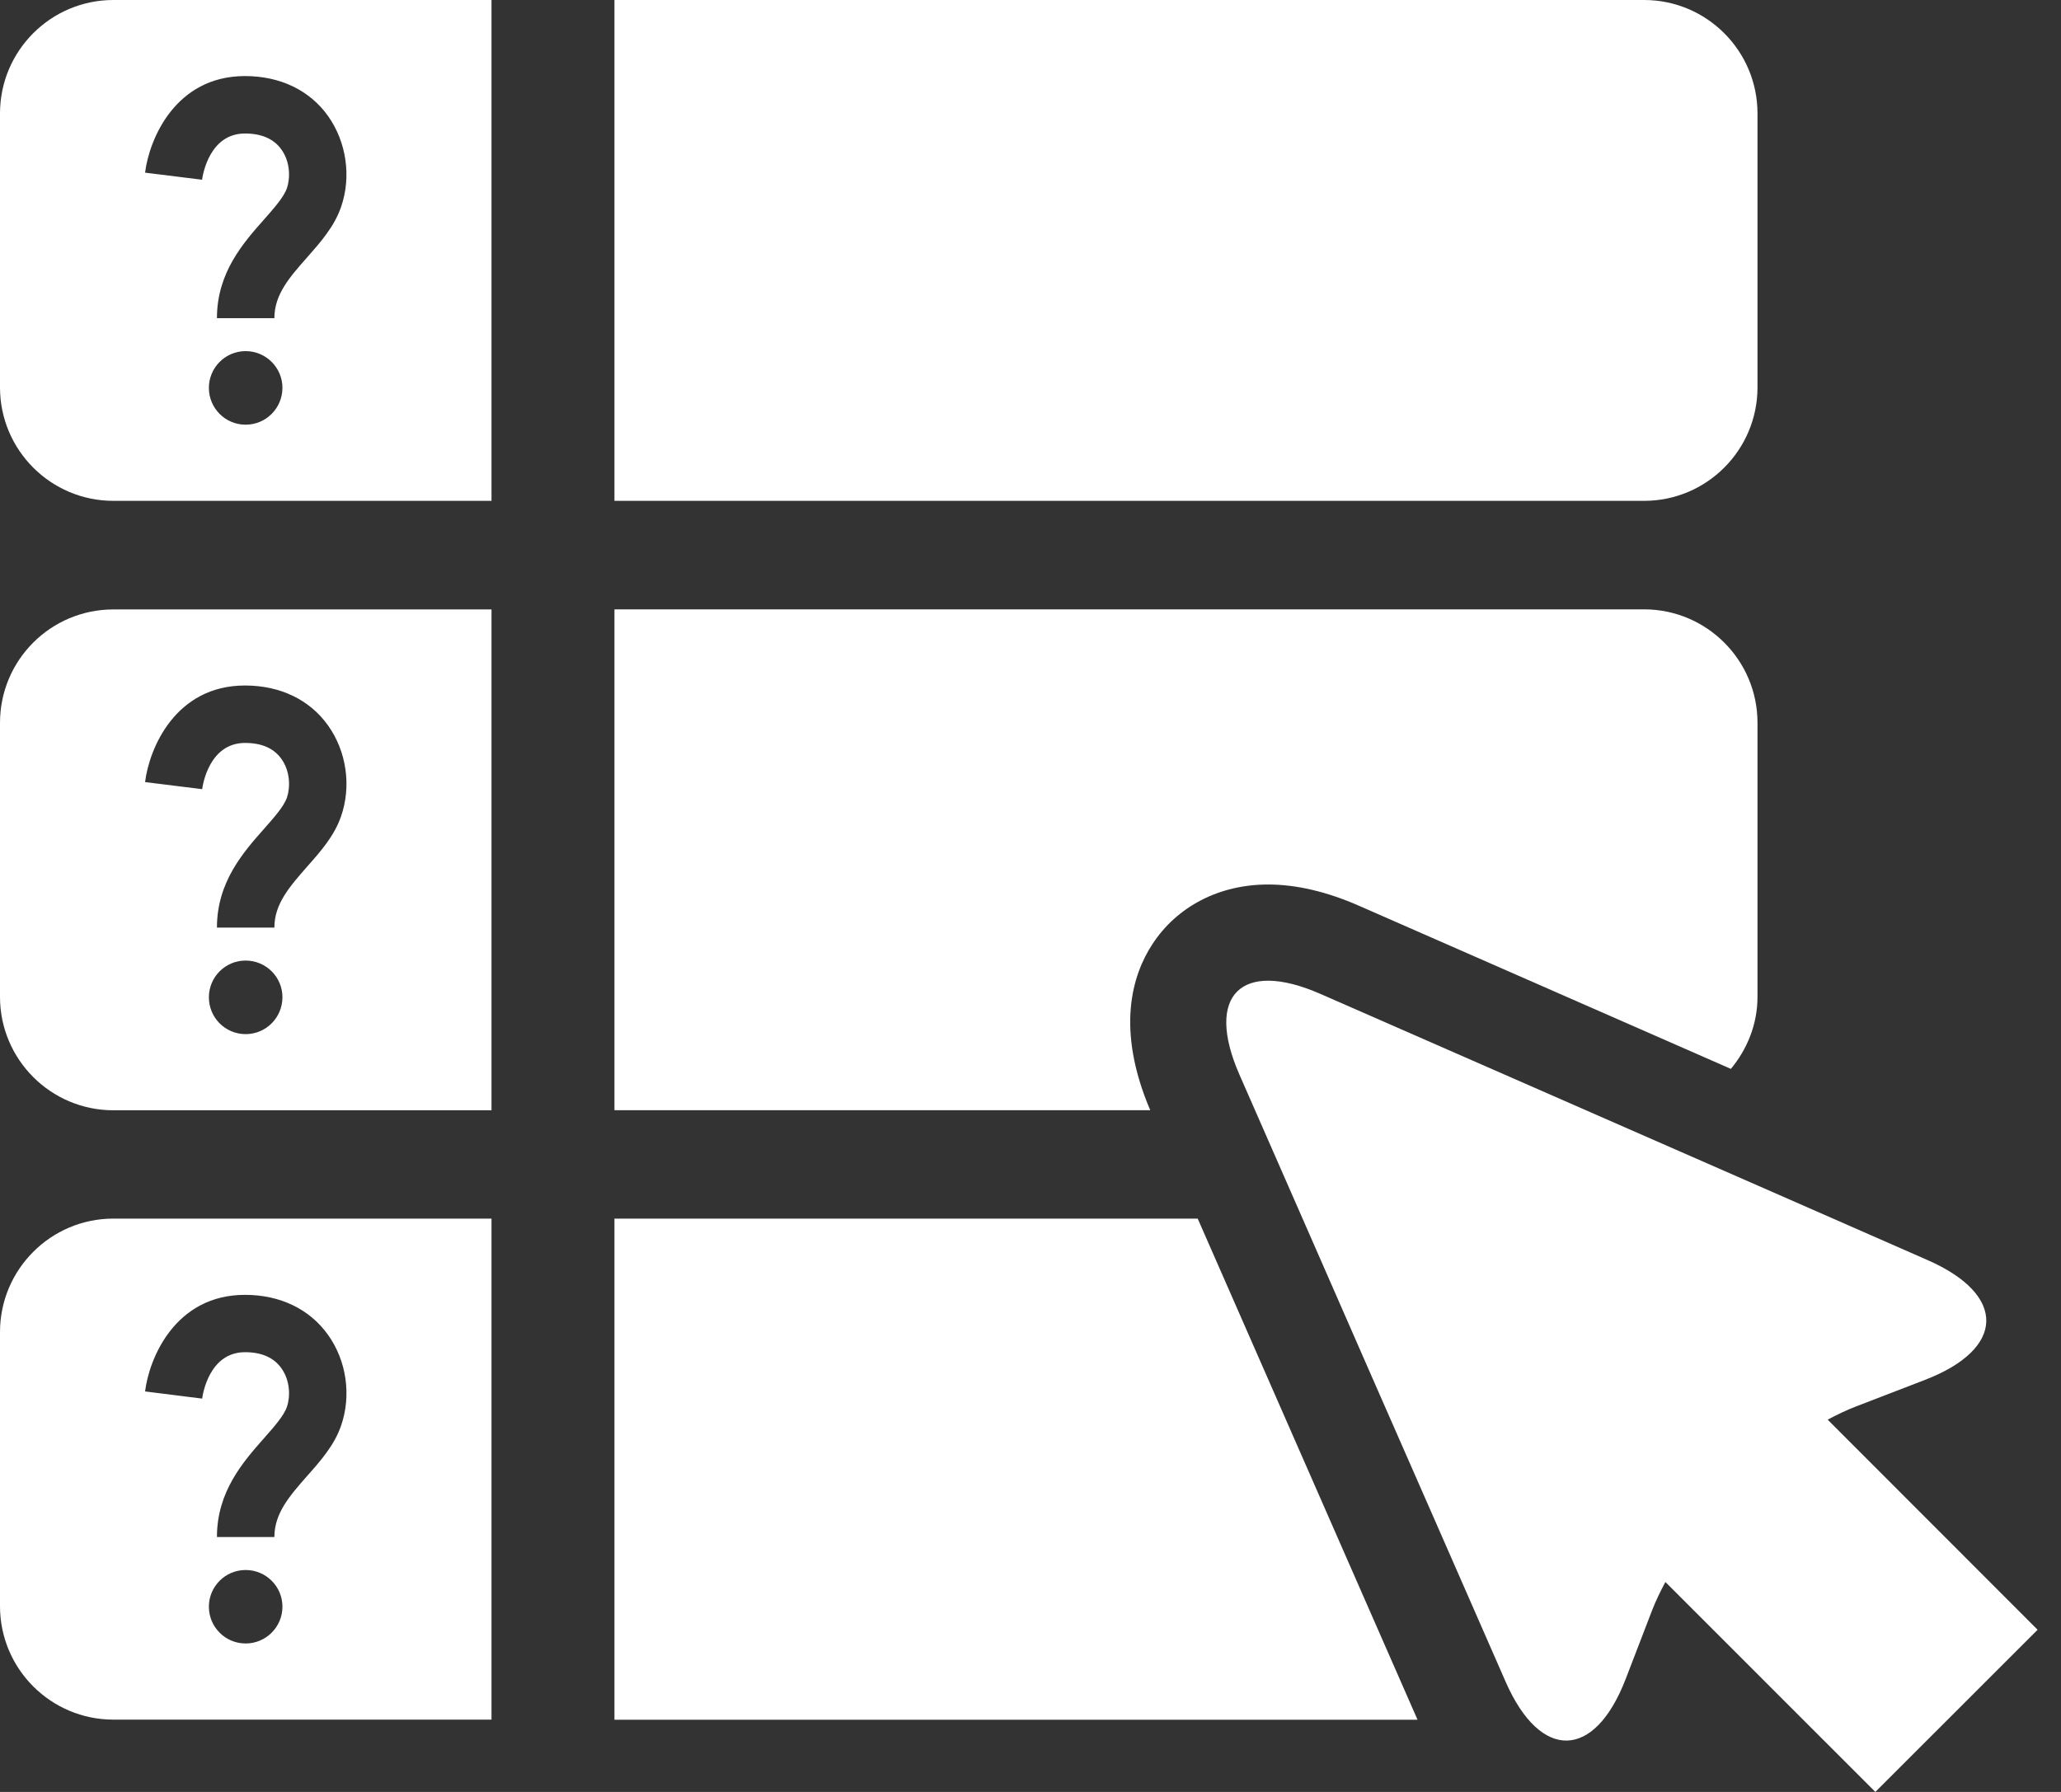 <svg width="23" height="20" viewBox="0 0 23 20" fill="none" xmlns="http://www.w3.org/2000/svg">
<rect x="0" y="0" width="23" height="20" fill="#333333" stroke="none"/>
<g clip-path="url(#clip0)">
<path d="M20.396 15.845C20.501 15.789 20.606 15.739 20.709 15.699L21.482 15.401C22.383 15.054 22.396 14.452 21.511 14.064L19.732 13.283C18.846 12.896 17.4 12.26 16.515 11.873L14.735 11.093C13.849 10.705 13.444 11.111 13.832 11.995L14.613 13.776C14.999 14.661 15.635 16.107 16.023 16.992L16.803 18.772C17.192 19.657 17.793 19.643 18.141 18.742L18.438 17.97C18.478 17.867 18.529 17.762 18.585 17.657L20.928 20L22.739 18.19L20.396 15.845Z" fill="white"/>
<path d="M0 1.266V4.324C0 5.023 0.567 5.59 1.265 5.59H5.485V0H1.265C0.567 0 0 0.567 0 1.266ZM2.741 4.74C2.515 4.74 2.331 4.557 2.331 4.329C2.331 4.104 2.514 3.919 2.741 3.919C2.968 3.919 3.152 4.103 3.152 4.329C3.151 4.557 2.968 4.74 2.741 4.74ZM2.734 0.849C3.126 0.849 3.456 1.007 3.661 1.295C3.867 1.586 3.923 1.974 3.806 2.31C3.731 2.529 3.577 2.703 3.428 2.872C3.232 3.094 3.062 3.286 3.062 3.551H2.421C2.421 3.043 2.714 2.712 2.949 2.447C3.061 2.32 3.167 2.2 3.202 2.101C3.241 1.985 3.239 1.805 3.14 1.668C3.056 1.55 2.918 1.49 2.734 1.49C2.336 1.49 2.262 1.954 2.255 2.006L1.619 1.927C1.665 1.555 1.956 0.849 2.734 0.849Z" fill="white"/>
<path d="M19.613 4.324V1.266C19.613 0.567 19.045 0 18.348 0H6.857V5.59H18.348C19.045 5.59 19.613 5.023 19.613 4.324Z" fill="white"/>
<path d="M0 8.068V11.126C0 11.825 0.567 12.392 1.265 12.392H5.485V6.802H1.265C0.567 6.802 0 7.367 0 8.068ZM2.741 11.542C2.515 11.542 2.331 11.359 2.331 11.131C2.331 10.905 2.514 10.721 2.741 10.721C2.968 10.721 3.152 10.904 3.152 11.131C3.151 11.359 2.968 11.542 2.741 11.542ZM2.734 7.651C3.126 7.651 3.456 7.809 3.661 8.097C3.868 8.387 3.923 8.776 3.806 9.111C3.731 9.33 3.577 9.504 3.428 9.672C3.233 9.895 3.062 10.087 3.062 10.353H2.421C2.421 9.845 2.714 9.513 2.949 9.248C3.061 9.121 3.167 9.001 3.202 8.903C3.241 8.787 3.239 8.607 3.14 8.47C3.057 8.352 2.92 8.292 2.735 8.292C2.337 8.292 2.263 8.755 2.256 8.808L1.619 8.729C1.665 8.355 1.956 7.651 2.734 7.651Z" fill="white"/>
<path d="M0 14.867V17.927C0 18.626 0.567 19.193 1.265 19.193H5.485V13.601H1.265C0.567 13.601 0 14.169 0 14.867ZM2.741 18.343C2.515 18.343 2.331 18.16 2.331 17.933C2.331 17.707 2.514 17.523 2.741 17.523C2.968 17.523 3.152 17.706 3.152 17.933C3.151 18.16 2.968 18.343 2.741 18.343ZM2.734 14.452C3.126 14.452 3.456 14.611 3.661 14.899C3.868 15.188 3.923 15.577 3.806 15.913C3.731 16.131 3.577 16.305 3.428 16.473C3.233 16.695 3.062 16.889 3.062 17.155H2.421C2.421 16.646 2.714 16.315 2.949 16.049C3.061 15.922 3.167 15.802 3.202 15.703C3.241 15.588 3.239 15.409 3.14 15.271C3.057 15.153 2.92 15.092 2.735 15.092C2.337 15.092 2.263 15.556 2.256 15.61L1.619 15.53C1.665 15.157 1.956 14.452 2.734 14.452Z" fill="white"/>
<path d="M12.861 10.537C13.137 10.115 13.608 9.872 14.152 9.872C14.466 9.872 14.807 9.952 15.165 10.109L19.316 11.93C19.498 11.71 19.613 11.433 19.613 11.125V8.067C19.613 7.367 19.044 6.801 18.347 6.801H6.857V12.391H12.836C12.451 11.486 12.634 10.883 12.861 10.537Z" fill="white"/>
<path d="M6.857 13.601V19.194H15.819L13.366 13.601H6.857Z" fill="white"/>
</g>
<defs>
<clipPath id="clip0">
<rect width="22.739" height="20" fill="white"/>
</clipPath>
</defs>
</svg>
